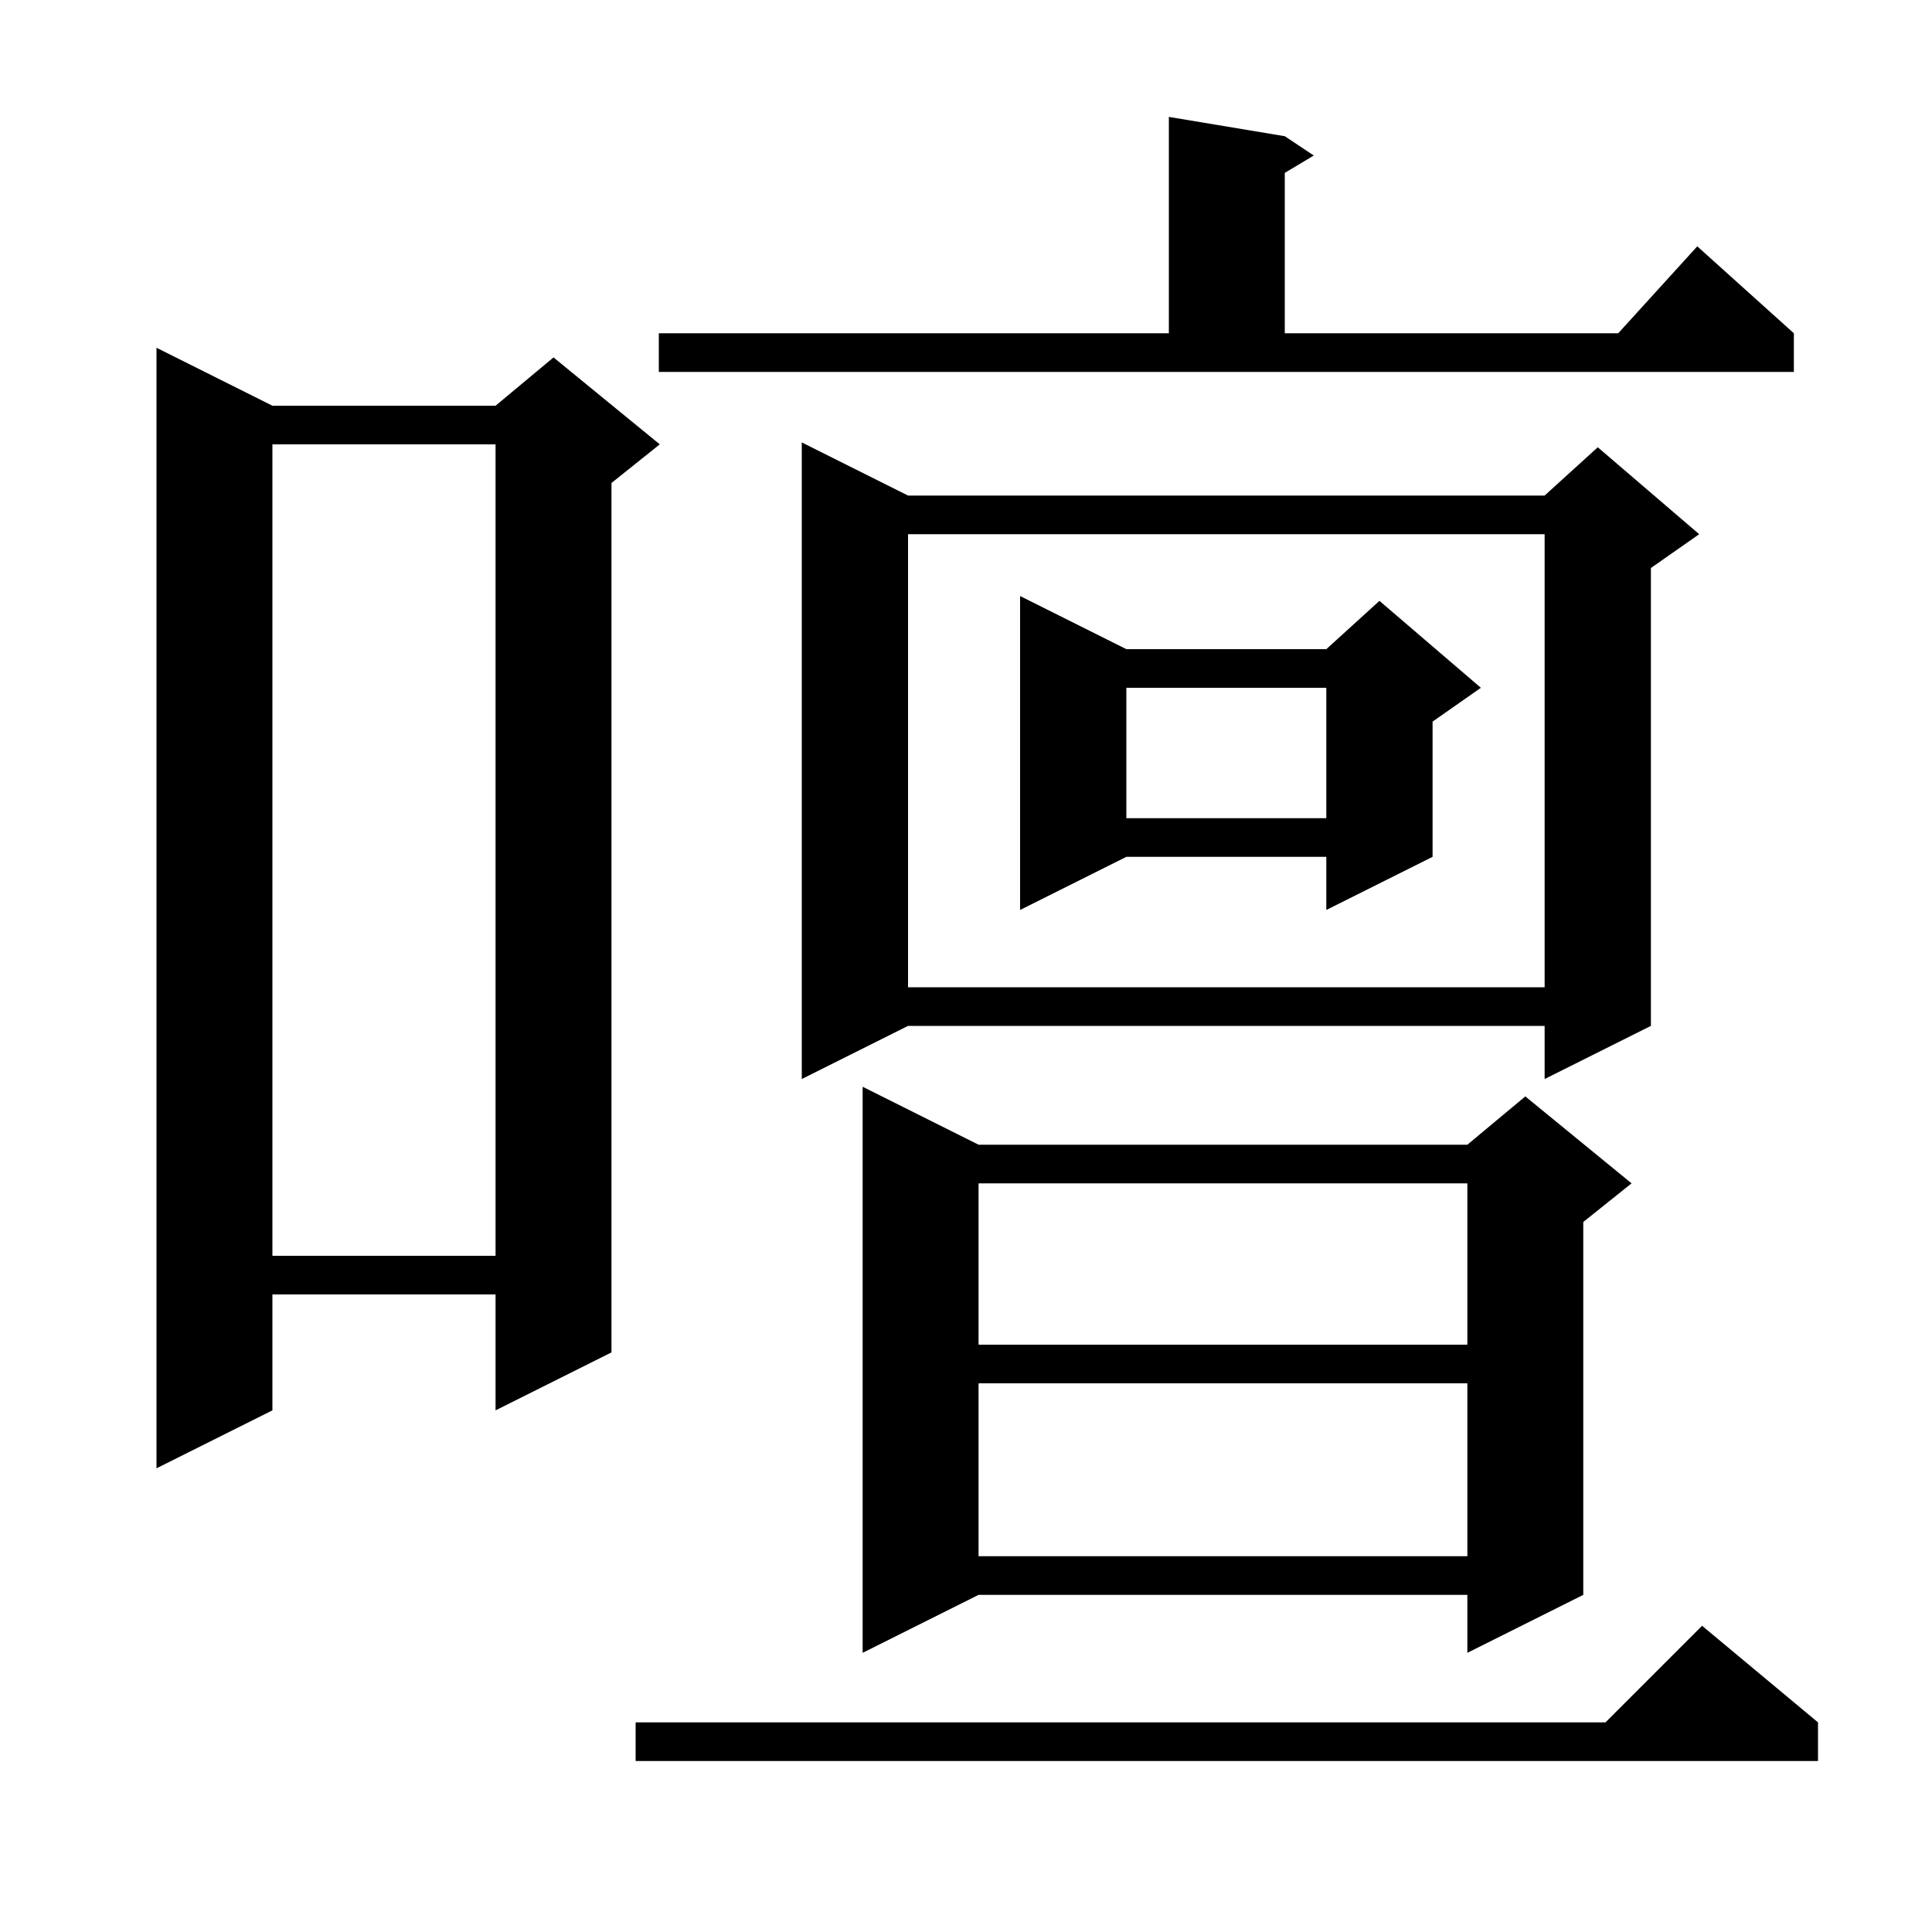 <svg xmlns="http://www.w3.org/2000/svg" xmlns:xlink="http://www.w3.org/1999/xlink" version="1.1" baseProfile="full" viewBox="0 0 200 200" width="200" height="200">
<g fill="black">
<path d="M 188.2 178.3 L 188.2 182.3 L 65.8 182.3 L 65.8 178.3 L 166.2 178.3 L 176.2 168.3 Z M 101.3 118.5 L 151.9 118.5 L 157.9 113.5 L 168.9 122.5 L 163.9 126.5 L 163.9 165.1 L 151.9 171.1 L 151.9 165.1 L 101.3 165.1 L 89.3 171.1 L 89.3 112.5 Z M 101.3 143.2 L 101.3 161.1 L 151.9 161.1 L 151.9 143.2 Z M 28.2 42.0 L 51.3 42.0 L 57.3 37.0 L 68.3 46.0 L 63.3 50.0 L 63.3 140.0 L 51.3 146.0 L 51.3 134.0 L 28.2 134.0 L 28.2 146.0 L 16.2 152.0 L 16.2 36.0 Z M 101.3 122.5 L 101.3 139.2 L 151.9 139.2 L 151.9 122.5 Z M 28.2 46.0 L 28.2 130.0 L 51.3 130.0 L 51.3 46.0 Z M 94.0 51.3 L 159.9 51.3 L 165.4 46.3 L 175.9 55.3 L 170.9 58.8 L 170.9 106.2 L 159.9 111.7 L 159.9 106.2 L 94.0 106.2 L 83.0 111.7 L 83.0 45.8 Z M 94.0 55.3 L 94.0 102.2 L 159.9 102.2 L 159.9 55.3 Z M 116.6 67.2 L 137.3 67.2 L 142.8 62.2 L 153.3 71.2 L 148.3 74.7 L 148.3 88.7 L 137.3 94.2 L 137.3 88.7 L 116.6 88.7 L 105.6 94.2 L 105.6 61.7 Z M 116.6 71.2 L 116.6 84.7 L 137.3 84.7 L 137.3 71.2 Z M 68.2 34.5 L 121.0 34.5 L 121.0 12.1 L 133.0 14.1 L 136.0 16.1 L 133.0 17.9 L 133.0 34.5 L 167.518 34.5 L 175.7 25.5 L 185.7 34.5 L 185.7 38.5 L 68.2 38.5 Z " />
</g>
</svg>

